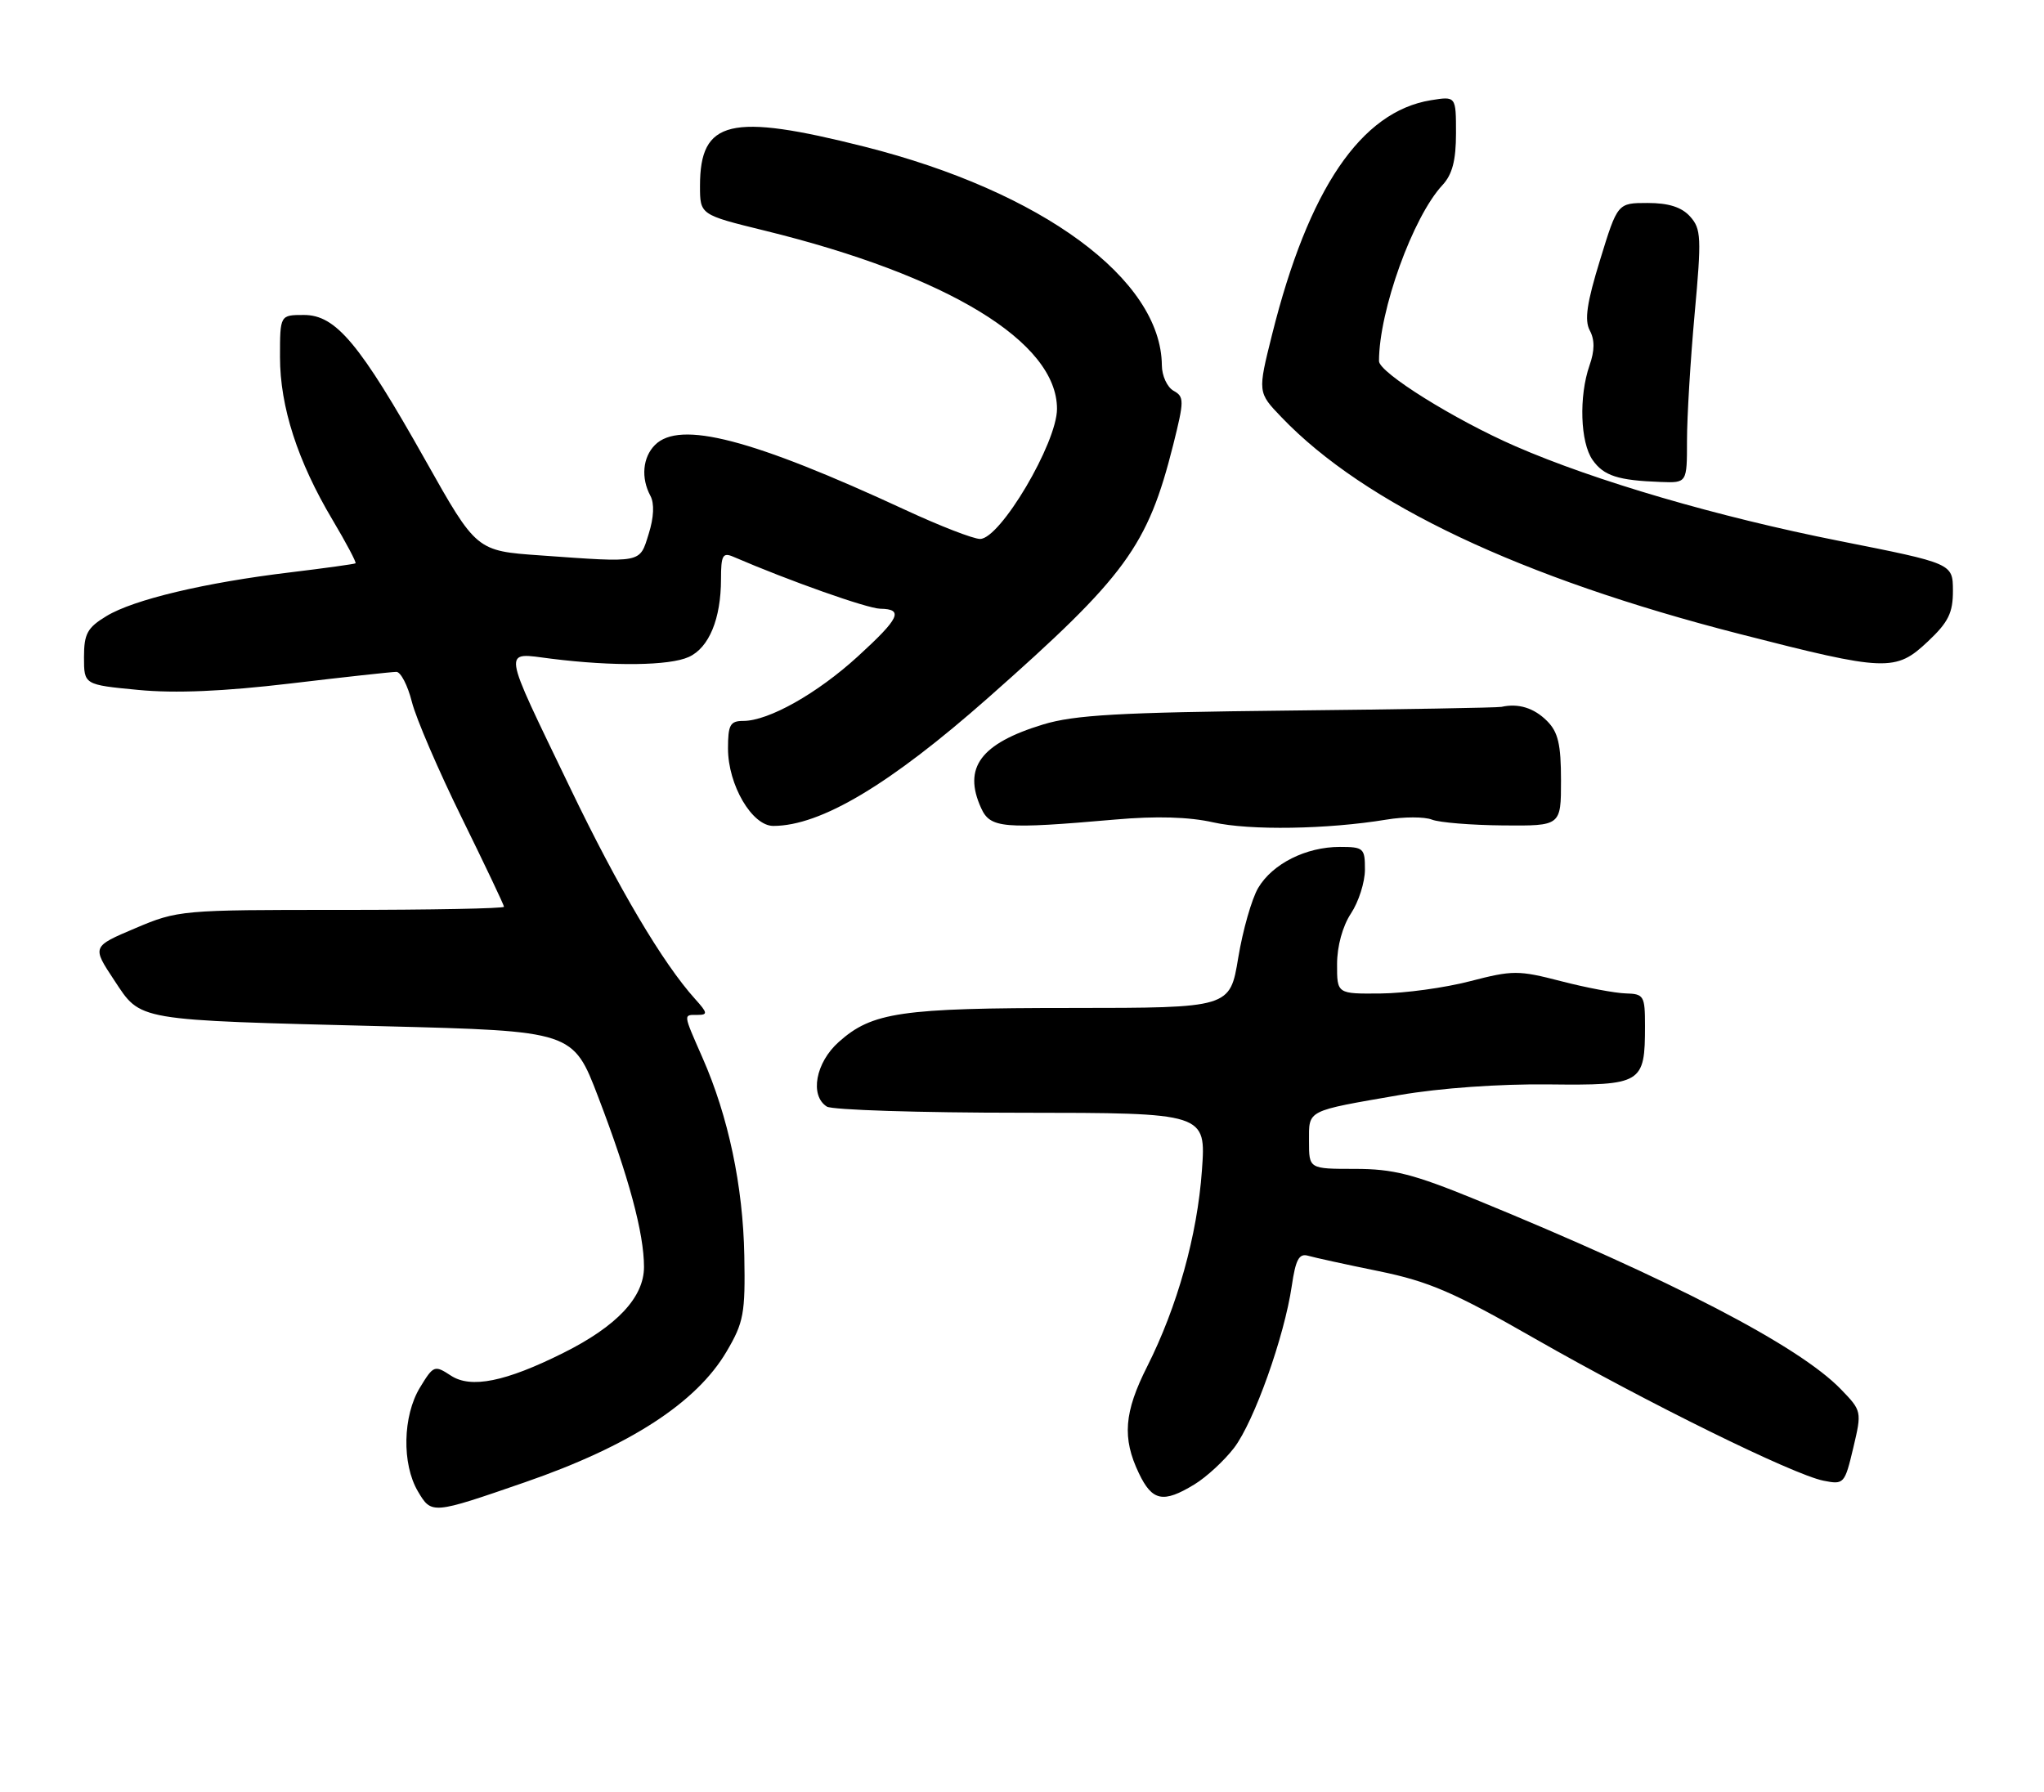 <?xml version="1.0" encoding="UTF-8" standalone="no"?>
<!DOCTYPE svg PUBLIC "-//W3C//DTD SVG 1.1//EN" "http://www.w3.org/Graphics/SVG/1.1/DTD/svg11.dtd" >
<svg xmlns="http://www.w3.org/2000/svg" xmlns:xlink="http://www.w3.org/1999/xlink" version="1.1" viewBox="0 0 292 256">
 <g >
 <path fill="currentColor"
d=" M 75.00 211.77 C 89.95 206.60 99.50 200.41 103.80 193.09 C 106.25 188.93 106.48 187.65 106.33 179.40 C 106.15 169.46 104.05 159.50 100.36 151.13 C 97.55 144.72 97.58 145.00 99.67 145.00 C 101.13 145.00 101.09 144.71 99.32 142.75 C 94.71 137.65 88.32 126.86 81.47 112.61 C 71.54 91.97 71.72 93.24 78.75 94.11 C 87.61 95.22 95.65 95.12 98.40 93.86 C 101.29 92.55 103.00 88.40 103.00 82.74 C 103.00 79.35 103.25 78.89 104.75 79.54 C 112.75 82.99 123.91 86.94 125.75 86.97 C 129.14 87.02 128.53 88.32 122.54 93.79 C 116.74 99.09 109.80 103.00 106.18 103.00 C 104.31 103.00 104.00 103.56 104.00 106.94 C 104.00 112.14 107.43 118.00 110.47 118.00 C 117.24 118.00 127.12 112.10 141.18 99.68 C 160.85 82.30 163.95 78.06 167.60 63.56 C 169.18 57.24 169.19 56.68 167.65 55.83 C 166.74 55.32 165.99 53.69 165.98 52.20 C 165.88 39.89 148.85 27.36 123.52 20.96 C 104.30 16.11 100.00 17.13 100.00 26.56 C 100.00 30.68 100.00 30.68 109.25 32.95 C 135.45 39.38 151.00 48.86 151.00 58.41 C 151.00 63.29 142.89 77.00 140.01 77.00 C 139.06 77.00 134.28 75.15 129.39 72.88 C 107.43 62.70 97.12 60.02 93.57 63.57 C 91.81 65.34 91.54 68.28 92.92 70.85 C 93.50 71.94 93.41 73.93 92.67 76.28 C 91.35 80.50 91.88 80.40 77.19 79.35 C 68.06 78.71 68.06 78.71 60.78 65.77 C 51.38 49.06 47.98 45.00 43.42 45.00 C 40.00 45.00 40.00 45.00 40.00 51.02 C 40.00 58.11 42.52 65.91 47.52 74.30 C 49.47 77.58 50.94 80.36 50.79 80.48 C 50.63 80.59 46.45 81.17 41.50 81.77 C 29.31 83.23 19.09 85.66 15.21 88.02 C 12.47 89.68 12.00 90.55 12.00 93.90 C 12.00 97.83 12.00 97.83 19.75 98.57 C 25.05 99.08 31.93 98.78 41.50 97.65 C 49.20 96.73 56.01 95.99 56.63 95.99 C 57.25 96.00 58.25 97.93 58.84 100.28 C 59.43 102.63 62.64 110.08 65.96 116.83 C 69.28 123.59 72.00 129.31 72.00 129.55 C 72.00 129.80 61.54 130.00 48.75 130.00 C 25.89 129.99 25.40 130.04 19.32 132.62 C 13.14 135.24 13.14 135.24 16.30 140.02 C 20.21 145.92 19.01 145.71 54.83 146.62 C 81.86 147.31 81.86 147.31 85.46 156.73 C 89.83 168.14 92.00 176.21 92.00 181.01 C 92.00 185.35 88.12 189.48 80.48 193.29 C 72.22 197.42 67.28 198.41 64.42 196.54 C 62.08 195.01 61.93 195.06 60.00 198.23 C 57.53 202.28 57.39 209.16 59.70 213.07 C 61.65 216.37 61.70 216.37 75.00 211.77 Z  M 170.63 212.08 C 172.36 211.03 174.91 208.67 176.31 206.84 C 179.16 203.09 183.48 190.96 184.54 183.72 C 185.09 179.95 185.58 179.04 186.87 179.41 C 187.77 179.67 192.32 180.67 197.00 181.62 C 204.14 183.09 207.72 184.63 219.32 191.28 C 235.32 200.42 256.15 210.68 260.50 211.55 C 263.42 212.13 263.53 212.01 264.75 206.87 C 265.99 201.64 265.97 201.57 262.97 198.47 C 256.98 192.29 238.83 182.86 210.81 171.38 C 201.92 167.74 199.02 167.00 193.56 167.00 C 187.00 167.00 187.00 167.00 187.00 163.07 C 187.00 158.52 186.49 158.78 200.00 156.44 C 205.67 155.46 214.22 154.85 221.20 154.93 C 234.58 155.08 235.00 154.83 235.00 146.57 C 235.00 142.27 234.84 142.00 232.25 141.93 C 230.74 141.89 226.57 141.11 223.00 140.18 C 216.90 138.60 216.10 138.61 210.00 140.19 C 206.43 141.12 200.69 141.91 197.25 141.94 C 191.00 142.00 191.00 142.00 191.01 137.75 C 191.01 135.19 191.80 132.31 193.00 130.50 C 194.09 128.85 194.99 126.04 194.99 124.25 C 195.00 121.18 194.80 121.00 191.40 121.00 C 186.57 121.00 181.78 123.41 179.74 126.86 C 178.82 128.42 177.54 132.91 176.89 136.84 C 175.71 144.00 175.71 144.00 153.10 144.01 C 128.68 144.01 124.59 144.61 119.82 148.87 C 116.51 151.82 115.65 156.53 118.12 158.10 C 118.88 158.58 131.38 158.98 145.90 158.98 C 172.30 159.00 172.30 159.00 171.70 167.25 C 171.04 176.50 168.19 186.68 163.89 195.22 C 160.58 201.77 160.29 205.45 162.69 210.47 C 164.60 214.48 166.17 214.80 170.63 212.08 Z  M 198.06 117.10 C 200.57 116.68 203.50 116.68 204.56 117.10 C 205.63 117.52 210.21 117.89 214.75 117.93 C 223.00 118.00 223.00 118.00 223.00 111.50 C 223.00 106.33 222.59 104.59 221.00 103.00 C 219.14 101.14 216.91 100.45 214.50 100.99 C 213.95 101.11 200.22 101.35 184.00 101.52 C 159.92 101.78 153.49 102.14 149.00 103.51 C 140.08 106.23 137.53 109.68 140.16 115.45 C 141.47 118.34 143.27 118.49 159.31 117.09 C 165.16 116.57 169.87 116.71 173.31 117.49 C 178.54 118.67 189.62 118.49 198.06 117.10 Z  M 275.43 91.63 C 278.34 88.89 279.00 87.55 278.99 84.38 C 278.97 80.50 278.97 80.50 262.74 77.28 C 245.40 73.84 227.88 68.72 216.50 63.76 C 207.80 59.97 197.00 53.23 197.00 51.59 C 197.00 44.39 201.84 30.98 206.07 26.44 C 207.47 24.93 208.00 22.92 208.00 19.05 C 208.00 13.74 208.00 13.74 204.41 14.32 C 194.42 15.94 186.91 27.03 181.73 47.78 C 179.66 56.06 179.66 56.06 183.08 59.62 C 194.96 72.02 217.23 82.56 248.49 90.57 C 269.46 95.95 270.80 96.00 275.43 91.63 Z  M 241.00 62.92 C 241.00 59.58 241.49 51.45 242.09 44.85 C 243.09 33.92 243.03 32.70 241.44 30.93 C 240.23 29.59 238.37 29.00 235.38 29.00 C 231.08 29.00 231.08 29.00 228.58 37.14 C 226.69 43.26 226.33 45.75 227.11 47.21 C 227.83 48.55 227.82 50.09 227.07 52.22 C 225.54 56.63 225.75 63.20 227.51 65.71 C 229.10 67.98 231.13 68.64 237.25 68.86 C 241.00 69.00 241.00 69.00 241.00 62.92 Z "/>
</g>
</svg>